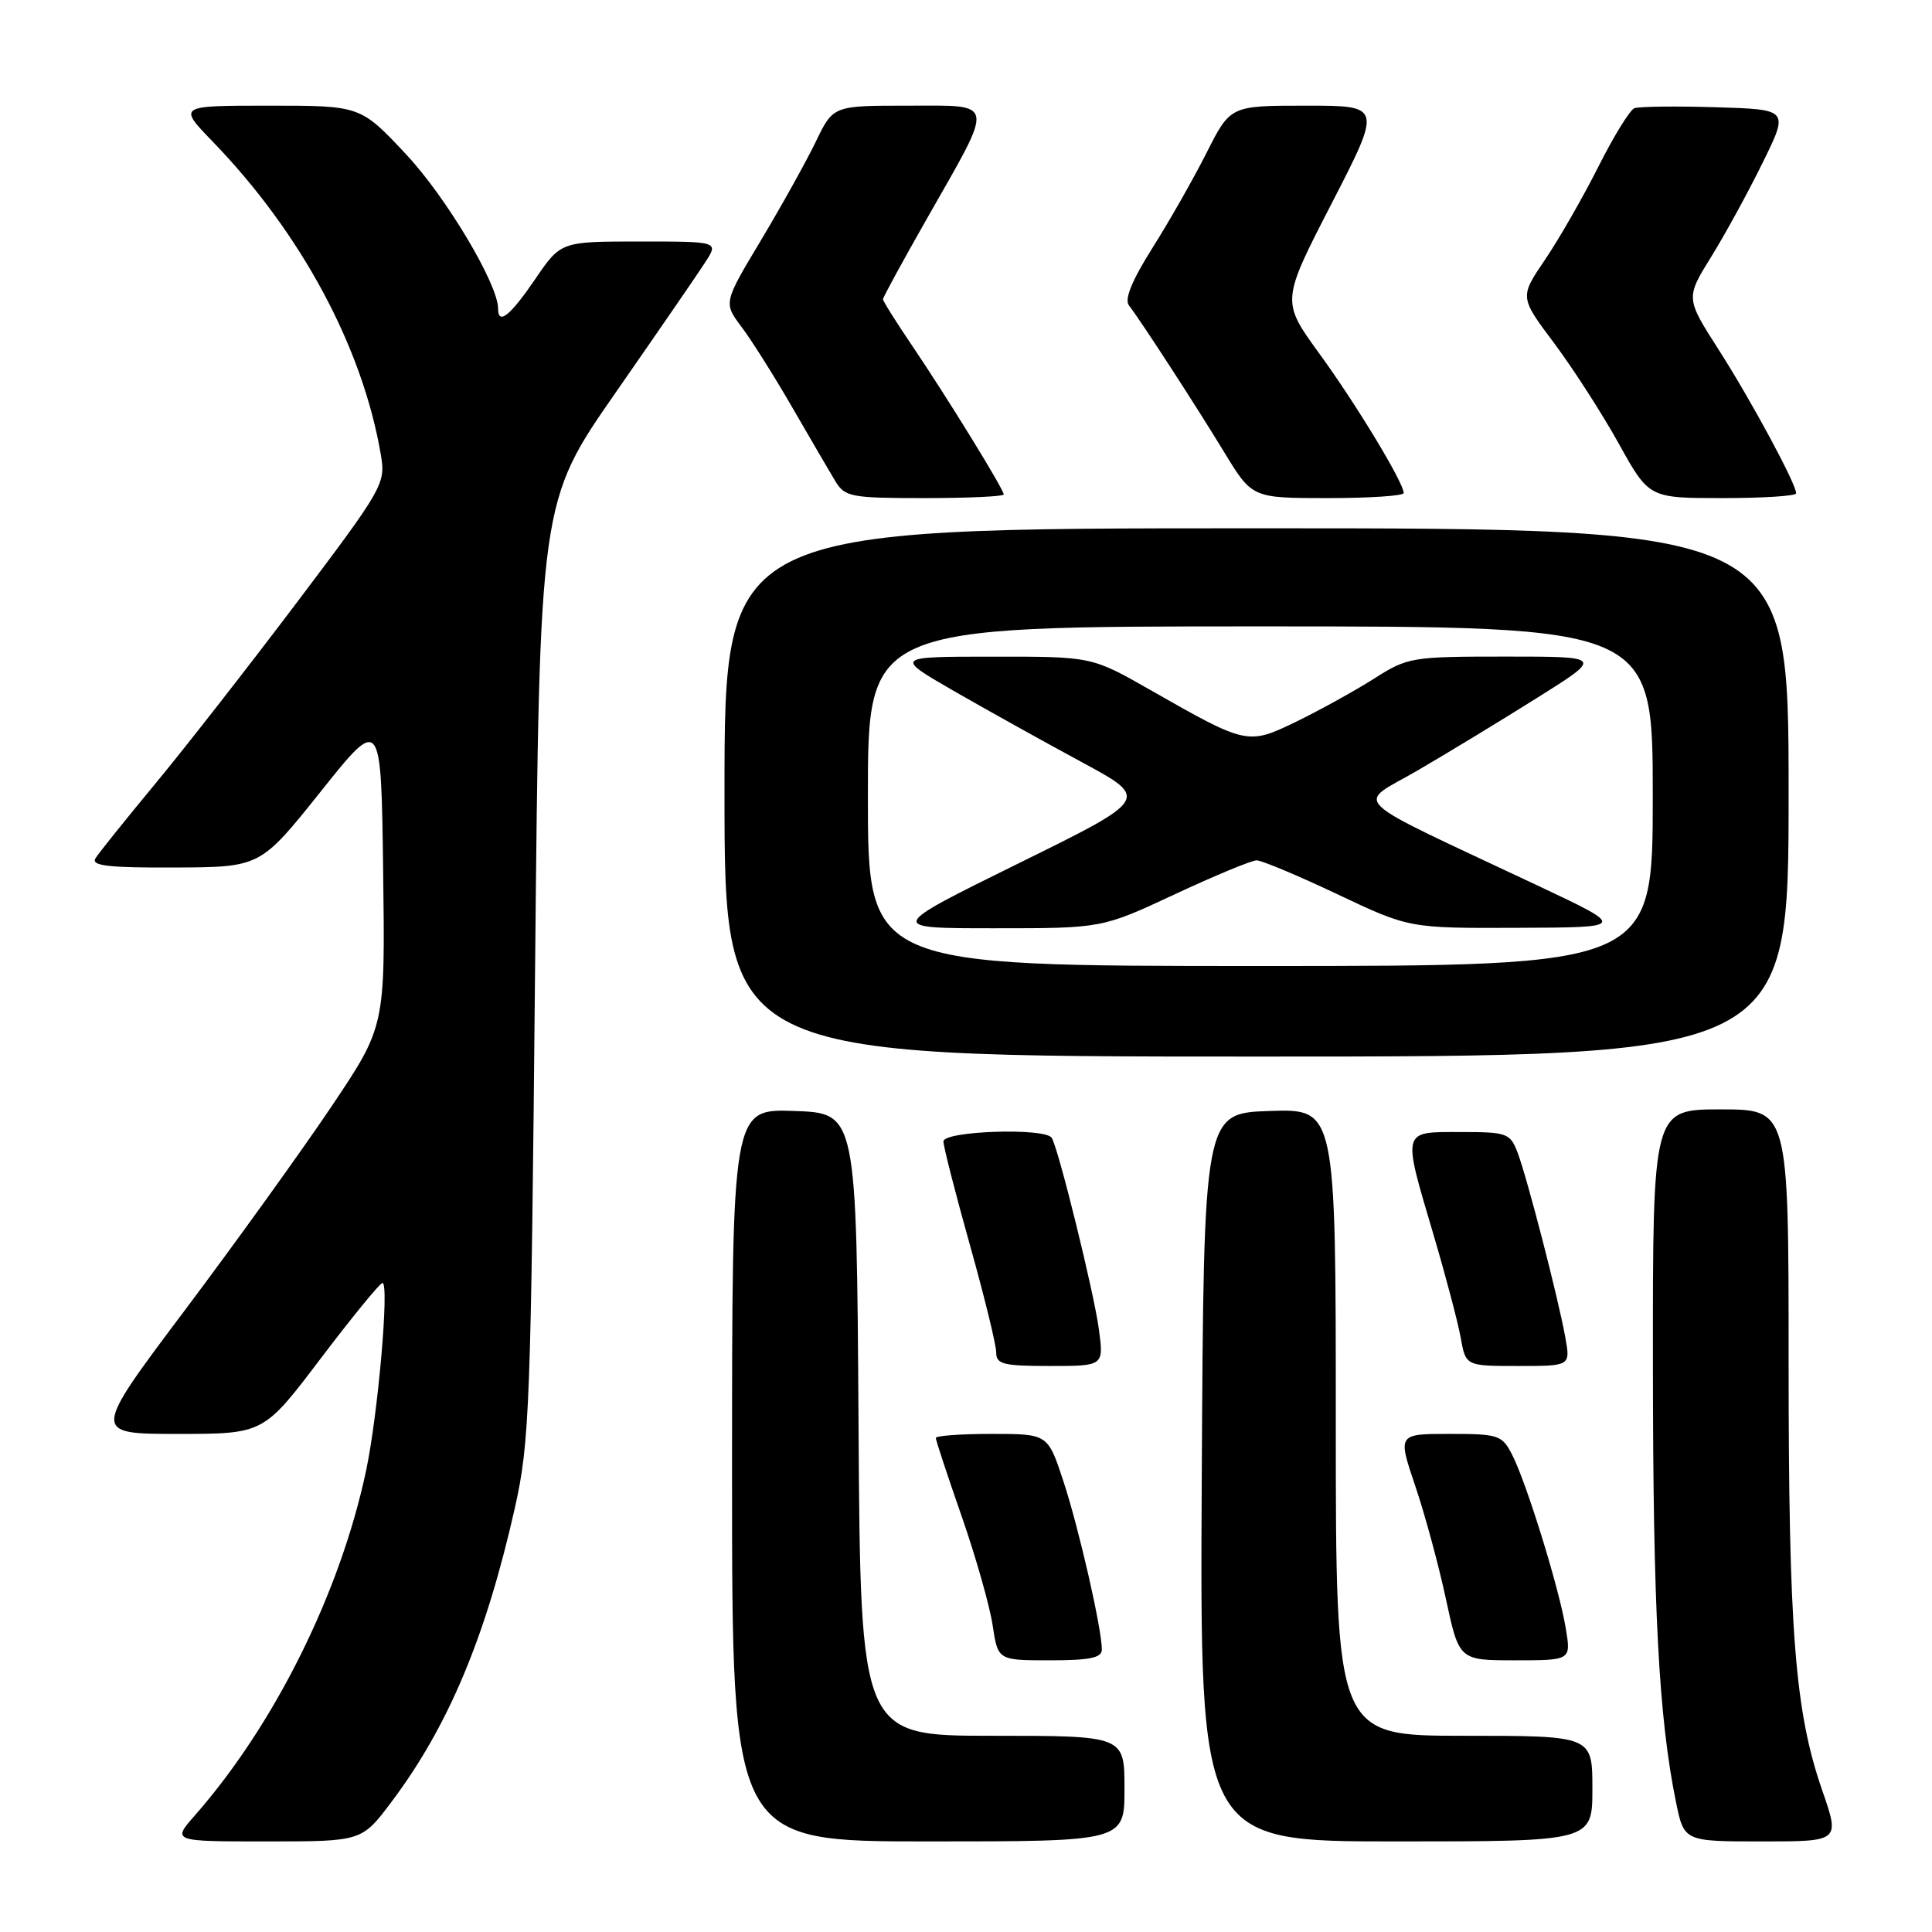 <?xml version="1.0" encoding="UTF-8" standalone="no"?>
<!DOCTYPE svg PUBLIC "-//W3C//DTD SVG 1.1//EN" "http://www.w3.org/Graphics/SVG/1.1/DTD/svg11.dtd" >
<svg xmlns="http://www.w3.org/2000/svg" xmlns:xlink="http://www.w3.org/1999/xlink" version="1.1" viewBox="0 0 256 256">
 <g >
 <path fill="currentColor"
d=" M 51.88 238.75 C 59.41 228.74 64.39 216.86 68.23 199.77 C 70.17 191.11 70.35 186.41 70.90 128.50 C 71.50 66.50 71.50 66.50 81.59 52.00 C 87.14 44.02 92.48 36.26 93.45 34.75 C 95.23 32.00 95.23 32.00 84.77 32.00 C 74.31 32.00 74.31 32.00 70.91 37.00 C 67.58 41.87 66.00 43.13 66.00 40.89 C 66.00 37.66 59.14 26.15 53.82 20.46 C 47.77 14.00 47.77 14.00 35.67 14.00 C 23.58 14.00 23.58 14.00 28.17 18.75 C 39.95 30.92 48.08 46.10 50.48 60.35 C 51.11 64.08 50.73 64.74 39.32 79.85 C 32.82 88.46 24.33 99.33 20.45 104.00 C 16.58 108.67 13.06 113.06 12.64 113.75 C 12.05 114.72 14.40 114.99 23.19 114.95 C 34.50 114.90 34.50 114.90 42.50 104.88 C 50.50 94.86 50.50 94.86 50.77 115.43 C 51.04 136.01 51.04 136.01 43.94 146.59 C 40.03 152.41 31.29 164.56 24.51 173.59 C 12.18 190.00 12.18 190.00 23.55 190.00 C 34.93 190.00 34.93 190.00 42.50 180.00 C 46.67 174.50 50.35 170.00 50.68 170.00 C 51.61 170.00 50.08 187.50 48.50 194.91 C 45.07 211.05 36.39 228.51 25.84 240.53 C 22.79 244.00 22.79 244.00 35.36 244.00 C 47.94 244.00 47.94 244.00 51.88 238.75 Z  M 149.00 237.00 C 149.00 230.00 149.00 230.00 131.51 230.00 C 114.02 230.00 114.02 230.00 113.76 188.75 C 113.50 147.50 113.50 147.50 105.25 147.21 C 97.00 146.92 97.00 146.92 97.00 195.46 C 97.00 244.00 97.00 244.00 123.00 244.00 C 149.00 244.00 149.00 244.00 149.00 237.00 Z  M 211.00 237.00 C 211.00 230.00 211.00 230.00 194.00 230.00 C 177.00 230.00 177.00 230.00 177.00 188.46 C 177.00 146.92 177.00 146.92 168.25 147.21 C 159.50 147.50 159.50 147.50 159.24 195.75 C 158.98 244.00 158.98 244.00 184.99 244.00 C 211.00 244.00 211.00 244.00 211.00 237.00 Z  M 241.46 237.25 C 237.83 226.79 237.00 216.22 237.00 180.28 C 237.00 147.00 237.00 147.00 228.00 147.00 C 219.00 147.00 219.00 147.00 219.02 180.75 C 219.03 213.25 219.79 227.56 222.07 238.75 C 223.14 244.00 223.14 244.00 233.47 244.00 C 243.80 244.00 243.80 244.00 241.46 237.25 Z  M 146.00 218.57 C 146.00 215.82 142.95 202.46 140.90 196.25 C 138.84 190.00 138.84 190.00 131.42 190.00 C 127.34 190.00 124.00 190.24 124.00 190.54 C 124.00 190.84 125.54 195.50 127.42 200.90 C 129.30 206.30 131.15 212.81 131.53 215.36 C 132.23 220.00 132.23 220.00 139.11 220.00 C 144.43 220.00 146.00 219.67 146.00 218.57 Z  M 207.47 215.75 C 206.61 210.50 202.27 196.46 200.36 192.75 C 199.03 190.15 198.56 190.00 192.07 190.00 C 185.20 190.00 185.20 190.00 187.52 196.87 C 188.80 200.64 190.63 207.39 191.59 211.87 C 193.34 220.00 193.34 220.00 200.76 220.00 C 208.18 220.00 208.18 220.00 207.47 215.75 Z  M 145.61 176.15 C 144.97 171.33 140.27 152.25 139.36 150.77 C 138.51 149.40 125.00 149.85 125.01 151.25 C 125.02 151.94 126.59 158.10 128.51 164.94 C 130.43 171.78 132.00 178.19 132.00 179.19 C 132.00 180.77 132.91 181.00 139.13 181.00 C 146.26 181.00 146.26 181.00 145.61 176.15 Z  M 207.42 177.25 C 206.50 172.10 202.36 156.07 201.09 152.73 C 200.10 150.14 199.71 150.00 193.52 150.00 C 185.69 150.00 185.80 149.59 189.94 163.58 C 191.55 169.03 193.18 175.19 193.55 177.25 C 194.22 181.00 194.22 181.00 201.16 181.00 C 208.09 181.00 208.09 181.00 207.42 177.25 Z  M 237.00 105.00 C 237.00 70.00 237.00 70.00 166.50 70.00 C 96.00 70.00 96.00 70.00 96.00 105.00 C 96.00 140.00 96.00 140.00 166.50 140.00 C 237.00 140.00 237.00 140.00 237.00 105.00 Z  M 133.00 65.52 C 133.00 64.83 125.44 52.56 120.86 45.80 C 118.74 42.67 117.00 39.90 117.00 39.65 C 117.00 39.40 119.65 34.54 122.89 28.85 C 131.87 13.08 132.03 14.00 120.27 14.00 C 110.40 14.00 110.40 14.00 108.11 18.75 C 106.85 21.36 103.58 27.24 100.84 31.82 C 95.86 40.13 95.86 40.13 98.26 43.32 C 99.58 45.07 102.61 49.88 104.99 54.00 C 107.37 58.12 109.93 62.51 110.68 63.75 C 111.96 65.85 112.73 66.00 122.52 66.00 C 128.29 66.00 133.00 65.78 133.00 65.52 Z  M 186.00 65.33 C 186.00 63.97 179.70 53.55 174.81 46.84 C 169.78 39.91 169.78 39.91 176.45 26.96 C 183.12 14.00 183.12 14.00 173.07 14.00 C 163.03 14.00 163.03 14.00 159.88 20.24 C 158.15 23.67 154.92 29.35 152.70 32.86 C 150.01 37.12 148.97 39.65 149.58 40.45 C 151.25 42.63 158.44 53.71 162.21 59.91 C 165.91 66.00 165.91 66.00 175.96 66.00 C 181.48 66.00 186.00 65.70 186.00 65.33 Z  M 238.00 65.37 C 238.00 64.12 232.09 53.16 227.78 46.41 C 223.35 39.50 223.35 39.50 226.76 34.00 C 228.63 30.98 231.70 25.35 233.59 21.50 C 237.03 14.50 237.03 14.50 227.34 14.21 C 222.01 14.05 217.16 14.11 216.56 14.34 C 215.97 14.57 213.81 18.07 211.77 22.13 C 209.73 26.18 206.55 31.72 204.71 34.43 C 201.36 39.37 201.36 39.37 205.93 45.47 C 208.44 48.83 212.30 54.82 214.50 58.79 C 218.50 66.00 218.50 66.00 228.25 66.00 C 233.61 66.00 238.00 65.72 238.00 65.37 Z  M 115.00 105.50 C 115.00 83.00 115.00 83.00 167.00 83.00 C 219.00 83.00 219.00 83.00 219.00 105.50 C 219.00 128.00 219.00 128.00 167.00 128.00 C 115.00 128.00 115.00 128.00 115.00 105.50 Z  M 155.66 118.50 C 160.96 116.03 165.84 114.00 166.51 114.00 C 167.18 114.00 172.01 116.03 177.23 118.50 C 186.73 123.00 186.73 123.00 201.12 122.94 C 215.50 122.89 215.50 122.89 204.00 117.46 C 177.75 105.08 179.63 106.89 187.91 102.05 C 191.92 99.71 199.08 95.36 203.80 92.39 C 212.39 87.00 212.39 87.00 199.53 87.00 C 187.05 87.00 186.54 87.08 182.09 89.91 C 179.56 91.52 174.96 94.06 171.85 95.58 C 165.31 98.75 165.26 98.74 152.38 91.40 C 144.66 87.00 144.66 87.00 131.58 87.01 C 118.50 87.01 118.50 87.01 126.50 91.62 C 130.90 94.15 138.51 98.38 143.42 101.03 C 152.33 105.85 152.33 105.85 134.92 114.42 C 117.52 123.00 117.52 123.00 131.77 123.00 C 146.03 123.00 146.03 123.00 155.66 118.50 Z "/>
</g>
</svg>